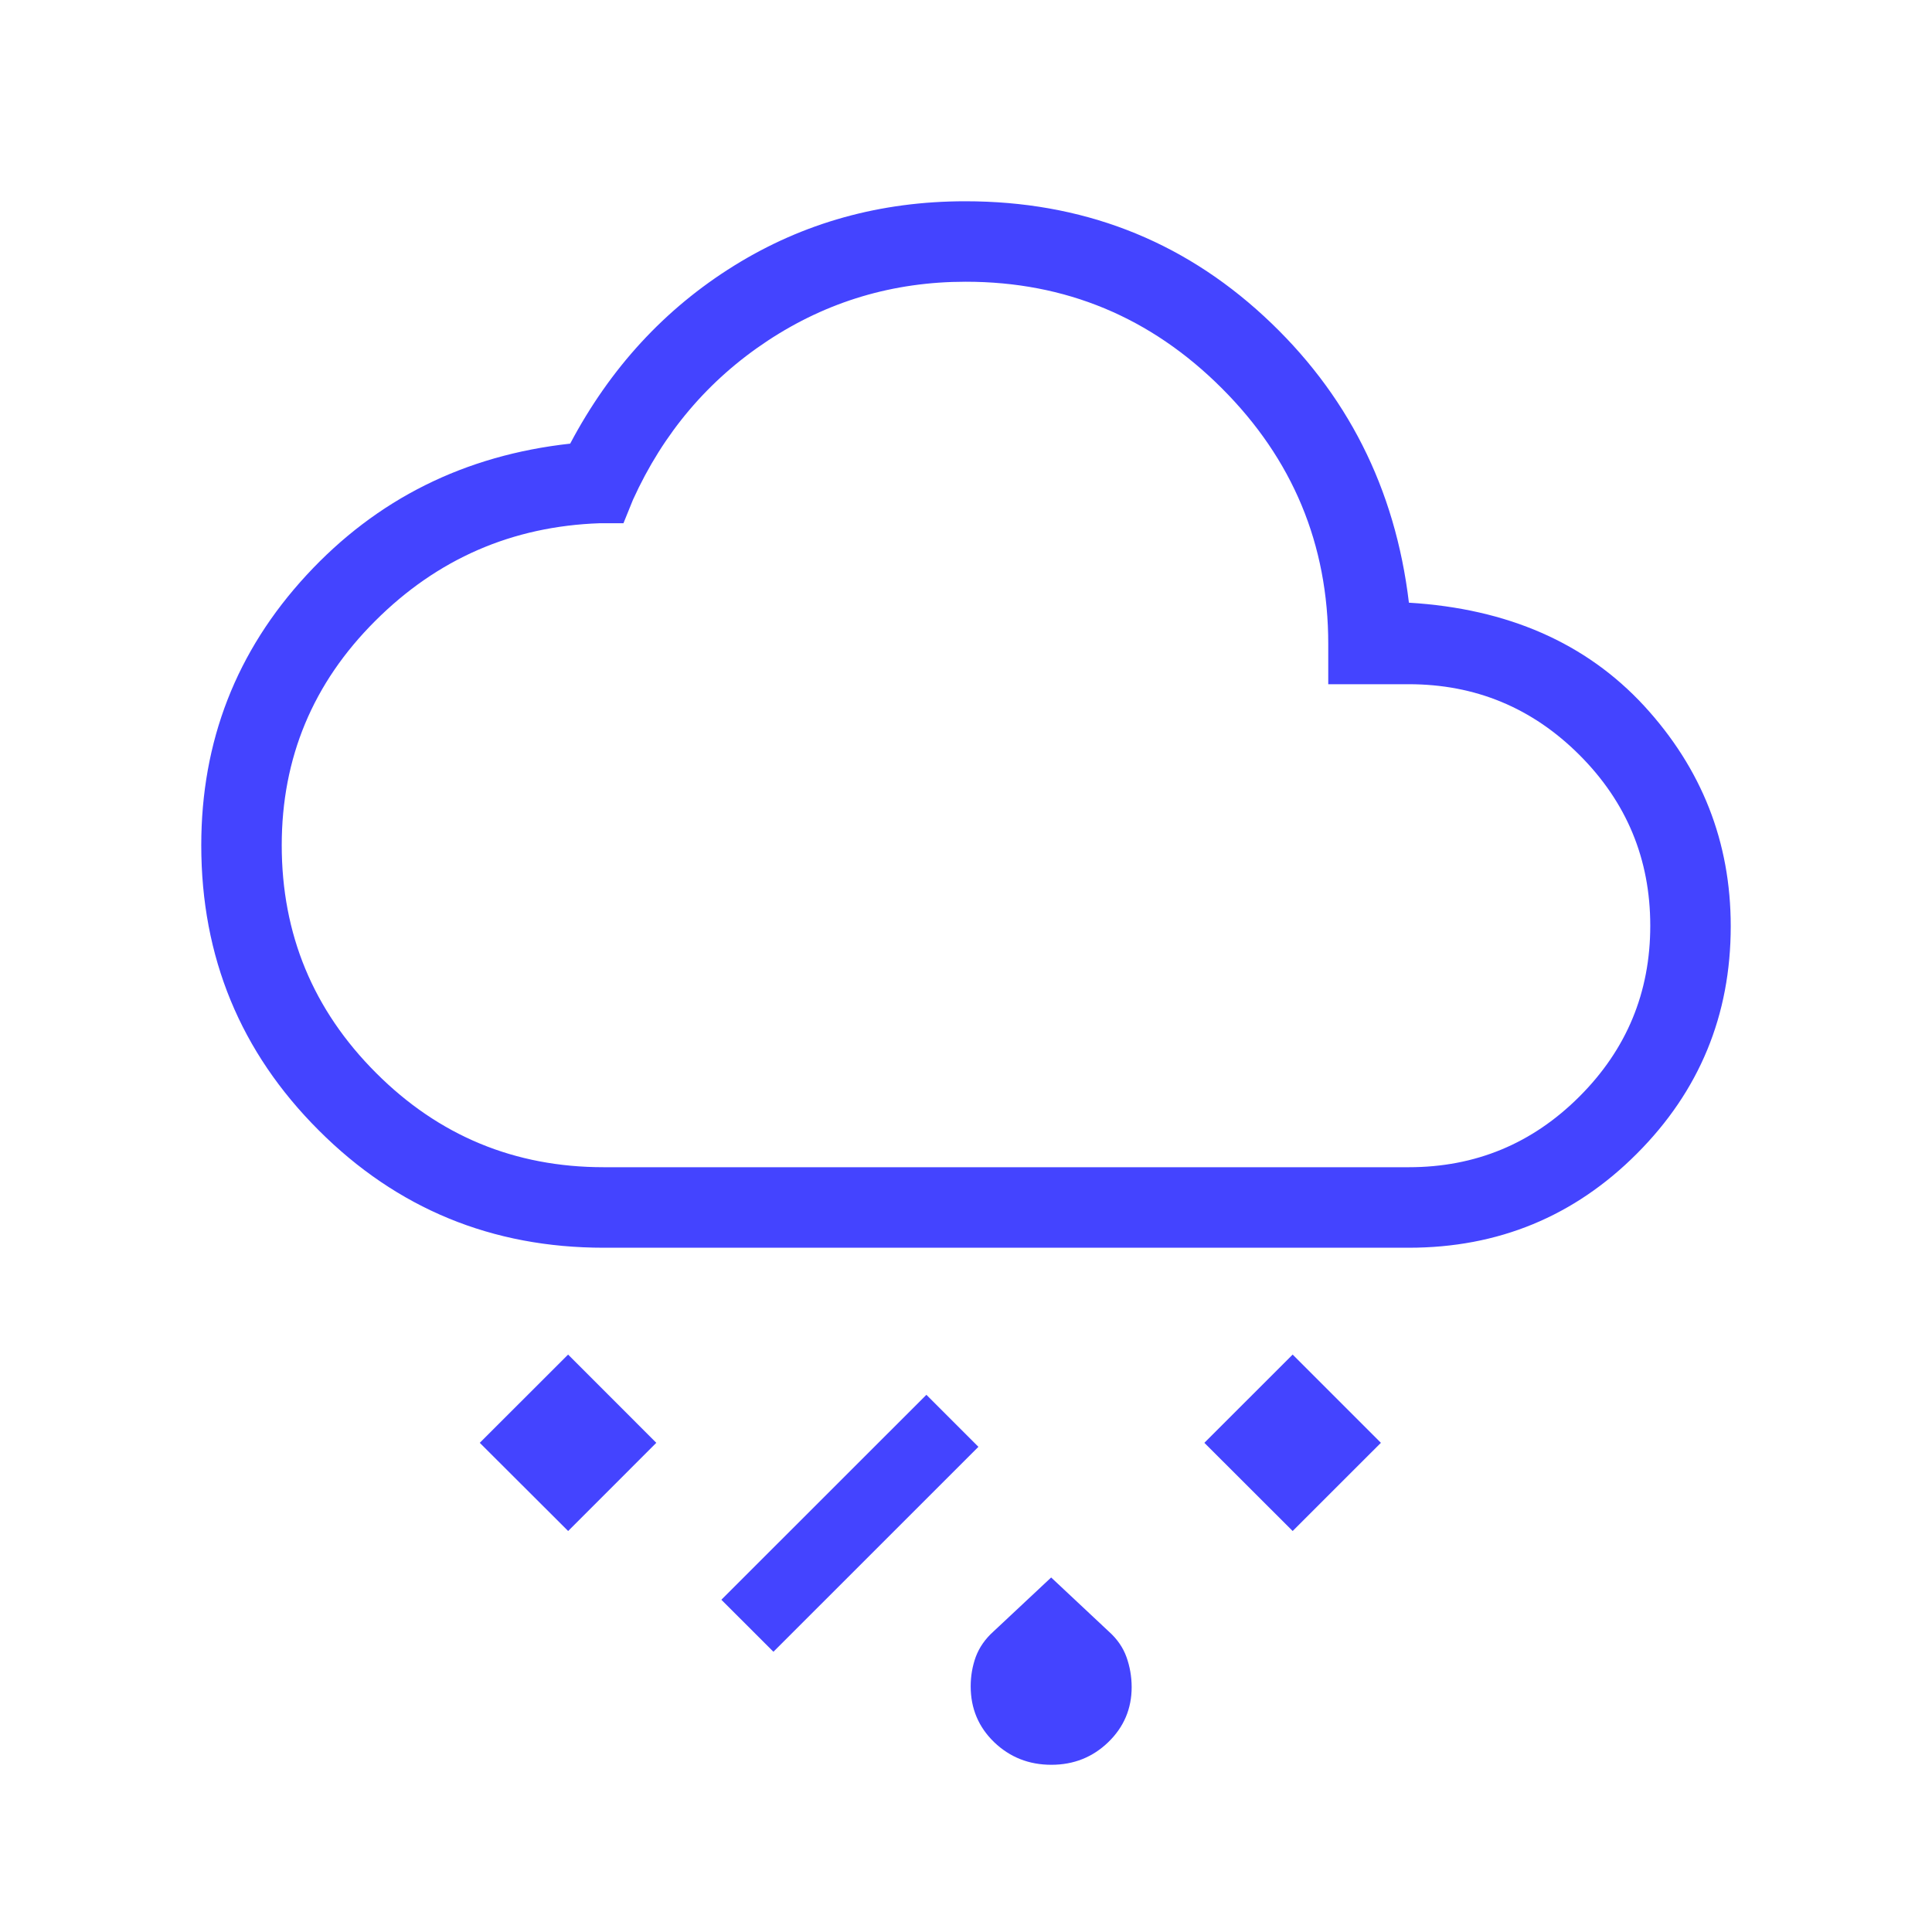 <svg width="40" height="40" viewBox="0 0 40 40" fill="none" xmlns="http://www.w3.org/2000/svg">
<path d="M21.767 36.538C21.304 36.538 20.911 36.383 20.585 36.072C20.259 35.758 20.097 35.372 20.097 34.913C20.097 34.701 20.132 34.497 20.203 34.301C20.276 34.107 20.397 33.933 20.567 33.78L21.763 32.66L22.958 33.78C23.129 33.933 23.251 34.109 23.322 34.306C23.393 34.504 23.429 34.712 23.43 34.928C23.43 35.377 23.268 35.758 22.945 36.07C22.622 36.382 22.229 36.538 21.767 36.538ZM16.013 34.198L14.935 33.121L19.18 28.878L20.257 29.955L16.013 34.198ZM26.763 31.698L24.935 29.872L26.763 28.045L28.59 29.872L26.763 31.698ZM11.763 31.698L9.933 29.872L11.762 28.045L13.588 29.872L11.763 31.698ZM12.5 25.833C10.186 25.833 8.218 25.023 6.598 23.401C4.977 21.782 4.167 19.814 4.167 17.5C4.167 15.344 4.893 13.48 6.347 11.906C7.8 10.333 9.619 9.426 11.805 9.185C12.632 7.622 13.762 6.394 15.195 5.503C16.628 4.612 18.226 4.167 19.987 4.167C22.389 4.167 24.449 4.96 26.168 6.546C27.887 8.133 28.888 10.11 29.17 12.478C31.215 12.601 32.837 13.313 34.037 14.611C35.234 15.912 35.833 17.433 35.833 19.177C35.833 21.019 35.185 22.589 33.888 23.887C32.593 25.184 31.019 25.833 29.167 25.833H12.5ZM12.5 24.166H29.167C30.547 24.166 31.725 23.678 32.702 22.701C33.678 21.725 34.167 20.547 34.167 19.166C34.167 17.787 33.678 16.608 32.702 15.632C31.725 14.655 30.547 14.166 29.167 14.166H27.5V13.333C27.5 11.271 26.765 9.505 25.295 8.037C23.825 6.568 22.058 5.833 19.995 5.833C18.495 5.833 17.128 6.24 15.893 7.055C14.66 7.87 13.731 8.968 13.105 10.347L12.908 10.833H12.417C10.603 10.896 9.053 11.571 7.767 12.857C6.478 14.143 5.833 15.691 5.833 17.5C5.833 19.341 6.484 20.913 7.787 22.215C9.087 23.516 10.658 24.166 12.5 24.166Z" fill="#44ff"/>
</svg>
